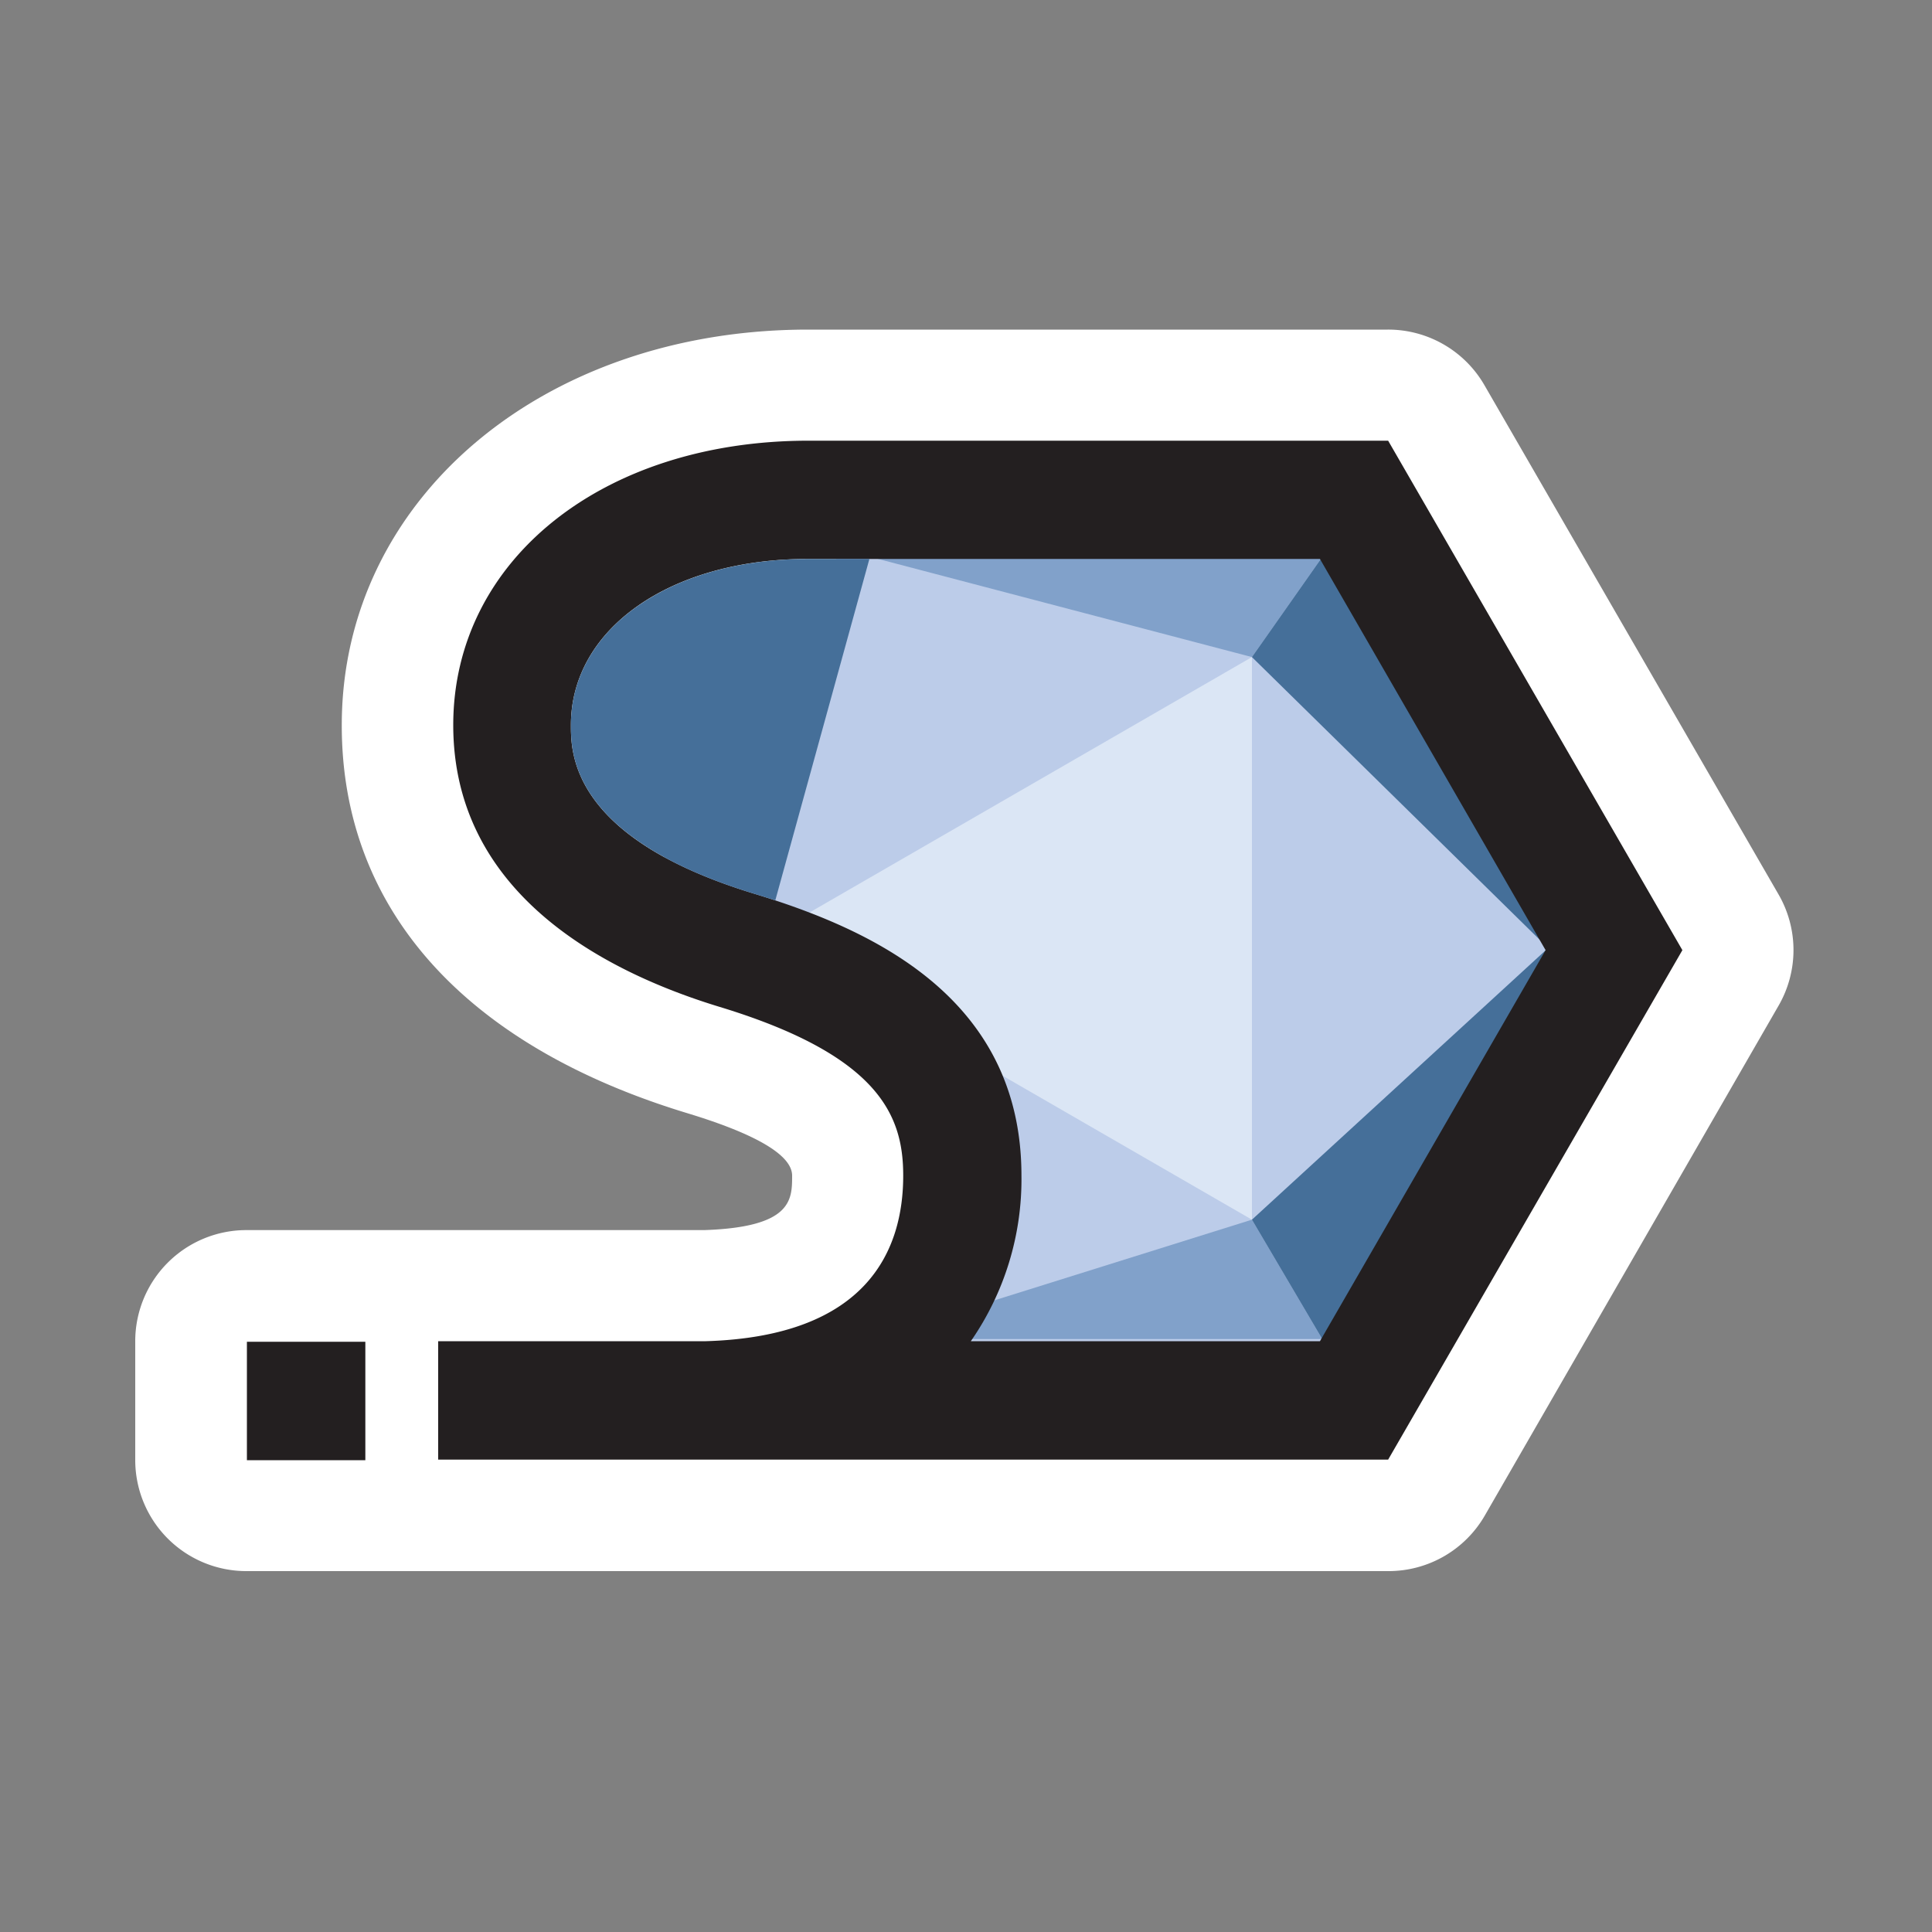 <svg xmlns="http://www.w3.org/2000/svg" viewBox="0 0 100 100"><rect x="0" y="0" width="100" height="100" fill="#808080" stroke="none"/><defs><style>.cls-1{fill:#fff;}.cls-2{fill:#bccce9;}.cls-3{fill:#dbe6f5;}.cls-4{fill:#81a1ca;}.cls-5{fill:#456f99;}.cls-6{fill:#231f20;}</style></defs><title>project-thumbs</title><g id="Layer_3" data-name="Layer 3"><path class="cls-1" d="M92.06,46.3,76.83,19.93a5.75,5.75,0,0,0-5-2.87h-30c-13.76,0-24.14,8.8-24.14,20.47C17.68,47,24,54.11,35.58,57.62,39.17,58.71,41,59.8,41,60.85c0,1.25,0,2.67-4.56,2.82H26.36l-.52,0H12.78A5.75,5.75,0,0,0,7,69.44v6.13a5.75,5.75,0,0,0,5.75,5.75h23l.72,0H71.85a5.75,5.75,0,0,0,5-2.87L92.06,52.05A5.75,5.75,0,0,0,92.06,46.3Z"/></g><g id="Layer_1" data-name="Layer 1"><path class="cls-2" d="M69,27.69H44L32.37,47.92a32.63,32.63,0,0,0,4.24,1.61c7.26,2.22,12.46,5.6,12.46,12.51a11.65,11.65,0,0,1-3.83,9.07H69L81.48,49.4Z"/><polygon class="cls-3" points="64.8 34.01 64.8 63.13 39.58 48.57 64.8 34.01"/><polygon class="cls-4" points="64.8 63.13 68.44 69.31 45.07 69.31 64.8 63.13"/><polygon class="cls-4" points="64.8 34.01 45.07 28.83 68.44 28.83 64.8 34.01"/><polygon class="cls-5" points="68.44 69.31 80.13 49.07 64.8 63.13 68.44 69.31"/><polygon class="cls-5" points="64.8 34.01 80.13 49.07 68.44 28.83 64.8 34.01"/><path class="cls-6" d="M87.08,49.18,71.85,22.81h-30c-10.66,0-18.39,6.19-18.39,14.72S30.95,50.2,37.26,52.12c8.34,2.54,9.49,5.7,9.49,8.73,0,3.81-1.81,8.32-10.22,8.57H26.36v0H22.68v6.13H35.8l.62,0H71.85ZM50.25,69.42a14.69,14.69,0,0,0,2.62-8.57c0-9.3-7.89-12.78-13.83-14.59-9.49-2.89-9.49-7.29-9.49-8.73,0-5,5.16-8.6,12.27-8.6h26.5L80,49.18,68.32,69.42Z"/><path class="cls-5" d="M44.45,28.93H41.82c-7.11,0-12.27,3.61-12.27,8.6,0,1.44,0,5.84,9.49,8.73l1.09.34L45,28.93Z"/><rect class="cls-6" x="12.78" y="69.45" width="6.13" height="6.13"/></g></svg>